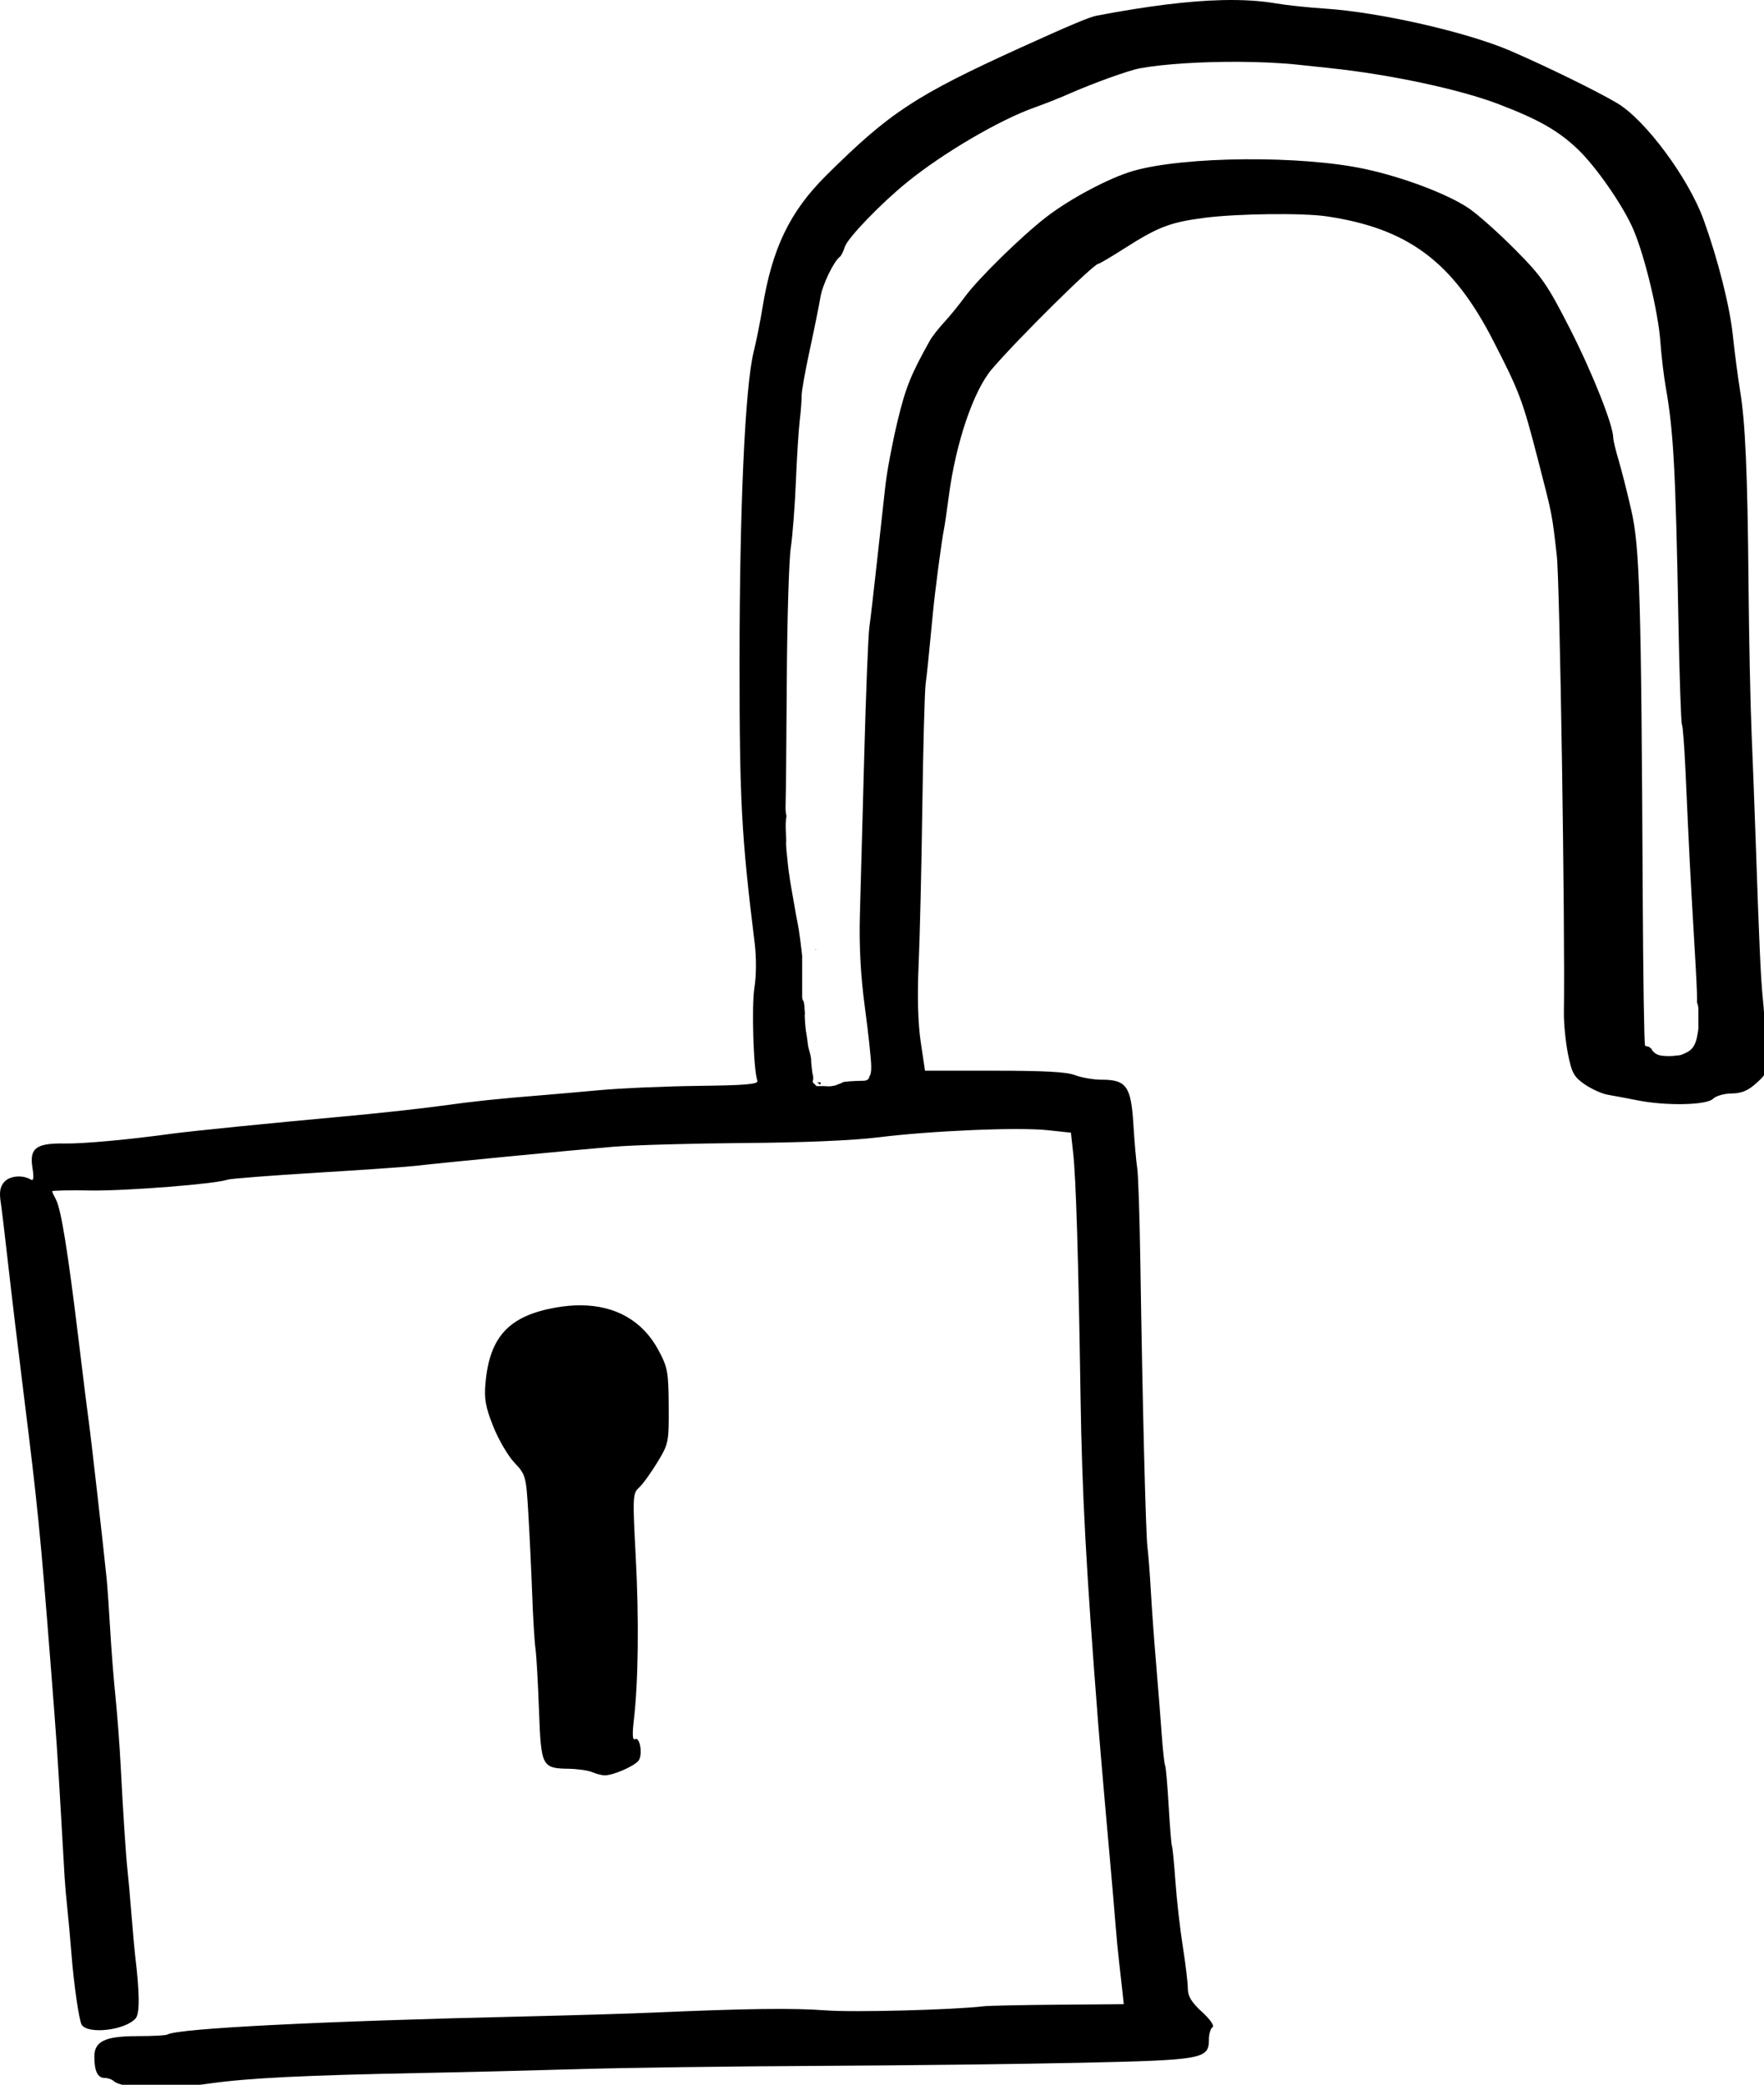 <?xml version="1.0" encoding="UTF-8" standalone="no"?>
<!-- Created with Inkscape (http://www.inkscape.org/) -->

<svg
   width="156.605mm"
   height="185.087mm"
   viewBox="0 0 156.605 185.087"
   version="1.1"
   id="svg15443"
   inkscape:version="1.1.1 (c3084ef, 2021-09-22)"
   sodipodi:docname="lock_open.svg"
   xmlns:inkscape="http://www.inkscape.org/namespaces/inkscape"
   xmlns:sodipodi="http://sodipodi.sourceforge.net/DTD/sodipodi-0.dtd"
   xmlns="http://www.w3.org/2000/svg"
   xmlns:svg="http://www.w3.org/2000/svg">
  <sodipodi:namedview
     id="namedview15445"
     pagecolor="#ffffff"
     bordercolor="#666666"
     borderopacity="1.0"
     inkscape:pageshadow="2"
     inkscape:pageopacity="0.0"
     inkscape:pagecheckerboard="0"
     inkscape:document-units="mm"
     showgrid="false"
     inkscape:zoom="1.0731463"
     inkscape:cx="464.05601"
     inkscape:cy="226.90289"
     inkscape:window-width="2560"
     inkscape:window-height="1387"
     inkscape:window-x="0"
     inkscape:window-y="25"
     inkscape:window-maximized="1"
     inkscape:current-layer="layer1" />
  <defs
     id="defs15440">
    <clipPath
       clipPathUnits="userSpaceOnUse"
       id="clipPath16615">
      <rect
         style="fill:#e6e6e6;stroke-width:1.198;stroke-dasharray:0, 13.181"
         id="rect16617"
         width="790.225"
         height="1226.928"
         x="-1668.83"
         y="-280.738" />
    </clipPath>
    <clipPath
       clipPathUnits="userSpaceOnUse"
       id="clipPath16723">
      <rect
         style="fill:#e6e6e6;stroke-width:0.765;stroke-dasharray:0, 8.415"
         id="rect16725"
         width="779.827"
         height="829.216"
         x="-317.13"
         y="1138.547" />
    </clipPath>
    <clipPath
       clipPathUnits="userSpaceOnUse"
       id="clipPath16615-6">
      <rect
         style="fill:#e6e6e6;stroke-width:1.198;stroke-dasharray:0, 13.181"
         id="rect16617-4"
         width="790.225"
         height="1226.928"
         x="-1668.83"
         y="-280.738" />
    </clipPath>
  </defs>
  <g
     inkscape:label="Layer 1"
     inkscape:groupmode="layer"
     id="layer1"
     transform="translate(240.222,-1338.147)">
    <g
       id="g18494"
       transform="matrix(215.9,0,0,-294.301,0,294.301)" />
    <path
       id="path20085"
       style="fill:#000000;stroke-width:1.178"
       transform="matrix(0.265,0,0,0.265,-240.222,1338.147)"
       d="m 409.529,0.035 c -11.348,0.259 -25.159,1.985 -42.217,5.232 -2.339,0.445 -9.303,3.378 -25.324,10.664 -35.34,16.072 -44.014,21.779 -65.354,43.012 -12.057,11.997 -17.993,24.364 -21.197,44.172 -0.734,4.534 -2.059,11.16 -2.943,14.723 -2.896,11.656 -4.738,52.2 -4.738,104.244 0,46.353 0.626,57.916 5.09,94.055 0.569,4.664 0.53,10.877 -0.098,14.725 -1.005,6.153 -0.32,27.809 0.986,31.215 0.441,1.143 -3.943,1.531 -19.561,1.713 -11.072,0.129 -26.064,0.77 -33.314,1.438 -7.251,0.661 -16.363,1.467 -20.25,1.773 -14.213,1.142 -21.459,1.912 -33.57,3.572 -6.802,0.932 -21.379,2.506 -32.393,3.508 -22.952,2.079 -51.084,4.907 -57.129,5.742 -13.765,1.911 -29.82,3.415 -35.926,3.275 -9.477,-0.148 -11.767,1.57 -10.73,8.051 0.534,3.336 0.38,4.603 -0.498,4.061 -2.713,-1.681 -7.044,-1.328 -8.898,0.723 -1.397,1.543 -1.746,3.381 -1.256,6.607 0.373,2.458 1.504,11.892 2.516,20.961 1.01,9.069 3.391,28.946 5.289,44.17 4.596,36.863 5.51,46.055 9.006,90.699 1.968,25.135 2.209,28.663 3.51,51.238 0.486,8.422 0.996,17.168 1.121,19.436 0.132,2.268 0.552,7.039 0.934,10.602 0.381,3.563 0.979,10.189 1.328,14.725 0.778,10.121 2.562,22.515 3.445,23.945 2.076,3.36 14.712,1.857 18.113,-2.154 1.377,-1.623 1.303,-8.731 -0.221,-21.203 -0.198,-1.62 -0.743,-7.716 -1.209,-13.547 -0.466,-5.83 -1.056,-12.455 -1.311,-14.723 -0.558,-4.968 -1.449,-18.57 -2.318,-35.338 -0.352,-6.803 -1.134,-17.138 -1.736,-22.969 -0.602,-5.831 -1.396,-15.902 -1.762,-22.381 -0.367,-6.477 -0.901,-14.164 -1.189,-17.078 -0.909,-9.216 -5.401,-48.729 -5.957,-52.416 -0.294,-1.943 -1.845,-14.401 -3.449,-27.682 -3.556,-29.444 -5.858,-43.729 -7.561,-46.91 -0.708,-1.324 -1.289,-2.584 -1.289,-2.807 0,-0.265 5.964,-0.405 13.252,-0.266 12.265,0.128 41.785,-2.224 45.48,-3.625 0.883,-0.334 14.4,-1.38 30.037,-2.34 15.637,-0.953 30.553,-1.981 33.145,-2.303 7.64,-0.925 51.919,-5.21 65.961,-6.379 7.126,-0.598 26.938,-1.126 44.025,-1.266 18.929,-0.108 36.416,-0.841 44.76,-1.885 17.904,-2.227 46.988,-3.466 56.838,-2.408 l 7.807,0.834 0.736,6.695 c 0.975,8.877 1.763,34.827 2.479,81.586 0.497,32.491 1.86,57.706 5.943,110.037 0.573,7.344 3.472,40.732 4.756,54.773 0.267,2.916 0.734,8.48 1.037,12.367 0.303,3.887 0.835,9.454 1.182,12.369 0.346,2.916 0.84,7.288 1.098,9.717 l 0.467,4.418 -21.957,0.182 c -12.076,0.097 -23.281,0.331 -24.9,0.527 -10.435,1.223 -43.648,2.086 -53.006,1.377 -10.78,-0.822 -26.488,-0.625 -57.717,0.738 -8.098,0.362 -27.446,0.93 -42.994,1.293 -68.157,1.564 -116.462,4.009 -119.844,6.068 -0.482,0.291 -4.989,0.532 -10.014,0.529 -10.806,-0.004 -14.436,1.723 -14.436,6.871 0,4.818 1.112,7.137 3.424,7.137 1.097,0 2.498,0.486 3.113,1.084 0.615,0.602 2.711,1.31 4.654,1.59 l 0.006,0.107 c 7.31,1.034 15.689,0.751 27.537,-0.934 12.797,-1.818 31.961,-2.765 71.406,-3.516 12.957,-0.237 36.28,-0.82 51.828,-1.279 15.548,-0.473 51.59,-0.946 80.096,-1.086 28.505,-0.139 68.45,-0.611 88.766,-1.057 40.71,-0.9 42.57,-1.243 42.57,-7.836 0,-1.831 0.551,-3.666 1.223,-4.084 0.698,-0.431 -0.817,-2.618 -3.533,-5.1 -3.513,-3.212 -4.76,-5.263 -4.76,-7.855 -0.003,-1.929 -0.762,-8.279 -1.686,-14.109 -0.924,-5.831 -2.036,-15.636 -2.473,-21.791 -0.435,-6.155 -0.956,-11.46 -1.156,-11.793 -0.199,-0.333 -0.695,-6.377 -1.1,-13.434 -0.405,-7.058 -0.941,-13.165 -1.191,-13.568 -0.25,-0.405 -0.774,-5.226 -1.164,-10.713 -0.39,-5.487 -1.229,-16.072 -1.863,-23.521 -0.635,-7.451 -1.423,-18.318 -1.75,-24.148 -0.327,-5.831 -0.839,-12.456 -1.137,-14.723 -0.572,-4.353 -1.687,-49.049 -2.381,-95.41 -0.228,-15.225 -0.698,-29.441 -1.045,-31.594 -0.345,-2.152 -0.927,-8.777 -1.291,-14.723 -0.779,-12.709 -2.359,-14.936 -10.604,-14.936 -2.764,0 -6.813,-0.693 -8.998,-1.541 -2.815,-1.098 -10.705,-1.473 -27.09,-1.473 h -23.117 l -1.438,-9.656 c -0.931,-6.255 -1.178,-15.379 -0.699,-25.912 0.406,-8.941 0.965,-32.724 1.242,-52.848 0.277,-20.123 0.775,-38.673 1.107,-41.225 0.545,-4.178 0.88,-7.442 2.416,-23.484 0.753,-7.86 2.923,-24.338 3.723,-28.27 0.263,-1.296 1,-6.33 1.637,-11.186 2.327,-17.743 8.247,-35.214 14.375,-42.41 8.487,-9.967 34.119,-35.338 35.701,-35.338 0.364,0 4.212,-2.266 8.551,-5.037 11.492,-7.339 15.473,-8.868 26.988,-10.365 10.911,-1.419 32.924,-1.685 40.934,-0.502 27.269,4.041 42.194,15.153 55.74,41.506 8.908,17.329 9.908,19.994 15.162,40.365 4.801,18.613 4.573,17.45 6.223,31.803 1.019,8.871 2.812,124.3 2.377,153.115 -0.053,3.556 0.56,9.778 1.365,13.828 1.268,6.38 2.025,7.745 5.668,10.232 2.312,1.578 5.793,3.136 7.736,3.457 1.944,0.324 6.389,1.158 9.879,1.854 9.561,1.908 23.15,1.638 25.289,-0.5 0.972,-0.967 3.794,-1.801 6.27,-1.801 3.291,-0.025 5.514,-0.956 8.268,-3.463 3.762,-3.422 3.766,-3.44 3.25,-13.217 -0.284,-5.384 -0.793,-12.44 -1.133,-15.68 -0.631,-6.031 -1.197,-18.661 -2.324,-51.826 -0.352,-10.366 -0.976,-26.798 -1.387,-36.516 -0.41,-9.717 -0.874,-32.245 -1.031,-50.061 -0.329,-37.39 -1.058,-54.017 -2.84,-64.785 -0.697,-4.211 -1.791,-12.565 -2.428,-18.564 -1.039,-9.77 -4.984,-25.355 -9.768,-38.586 C 565.69,59.675 551.227,40.159 541.76,34.541 534.974,30.515 517.99,22.196 506.008,17.029 491.44,10.747 462.08,4.067 443.877,2.885 438.37,2.534 430.985,1.741 427.465,1.143 422.26,0.252 416.338,-0.12 409.529,0.035 Z m 5.164,20.674 c 7.298,0.03 14.438,0.353 20.342,0.99 1.296,0.139 6.067,0.64 10.602,1.127 20.389,2.168 43.52,7.123 56.539,12.115 13.293,5.097 19.814,8.808 26.324,14.982 6.263,5.938 15.501,19.316 18.818,27.25 3.807,9.106 8.182,27.331 8.904,37.09 0.359,4.858 1.169,11.748 1.801,15.312 2.619,14.778 3.316,27.507 4.252,77.629 0.356,19.048 0.891,35.033 1.188,35.506 0.296,0.48 0.833,7.423 1.193,15.428 1.244,27.66 1.6,34.661 2.811,55.191 0.781,13.239 1.132,19.234 1.059,22.578 0.283,0.625 0.457,1.416 0.457,2.381 v 5.398 c 0,0.323 0.038,0.648 0,0.969 -0.1,0.841 -0.276,1.672 -0.414,2.508 -0.342,1.77 -0.998,3.727 -2.537,4.838 -0.602,0.434 -1.292,0.736 -1.965,1.051 -0.408,0.191 -0.827,0.377 -1.27,0.461 -0.464,0.087 -0.938,0.1 -1.41,0.129 -0.431,0.095 -0.912,0.15 -1.447,0.15 -0.615,0 -1.231,0.034 -1.846,0 -1.908,-0.107 -3.256,-0.27 -4.561,-1.869 -0.19,-0.234 -0.385,-0.753 -0.504,-1.098 -0.009,-0.001 -0.02,-0.003 -0.029,-0.004 0.029,0.109 0.034,0.132 0.092,0.357 -0.359,1.9e-4 -0.247,0.002 -0.557,-0.447 -0.658,-0.126 -1.236,-0.268 -1.422,-0.445 -0.295,-0.284 -0.648,-23.157 -0.787,-50.828 -0.5,-99.867 -0.989,-116.208 -3.85,-128.643 -1.416,-6.155 -3.349,-13.769 -4.297,-16.92 -0.947,-3.152 -1.723,-6.392 -1.723,-7.213 0,-4.179 -6.914,-21.621 -14.426,-36.385 -7.599,-14.936 -9.491,-17.667 -18.516,-26.748 -5.528,-5.562 -12.462,-11.742 -15.41,-13.734 -7.117,-4.811 -21.84,-10.391 -34.785,-13.188 -21.33,-4.612 -60.475,-4.294 -77.646,0.625 -7.852,2.25 -20.867,9.127 -28.916,15.279 -8.267,6.319 -23.112,20.852 -27.592,27.014 -1.884,2.59 -4.978,6.391 -6.873,8.443 -1.896,2.052 -4.047,4.799 -4.781,6.121 -6.413,11.487 -8.069,15.604 -10.783,26.807 -1.707,7.047 -3.552,16.786 -4.102,21.645 -0.549,4.859 -1.84,16.52 -2.867,25.914 -1.027,9.393 -2.166,19.201 -2.533,21.791 -0.367,2.592 -1.135,21.938 -1.705,42.994 -0.571,21.055 -1.227,45.141 -1.455,53.523 -0.277,10.173 0.276,20.354 1.664,30.623 1.144,8.463 2.108,17.374 2.135,19.803 0.025,2.025 -0.192,2.92 -0.67,3.494 0.016,0.351 -0.151,0.706 -0.5,0.969 10e-4,0.02 0.003,0.04 0.004,0.06 -0.033,0.002 -0.065,0.003 -0.098,0.004 -0.051,0.033 -0.106,0.065 -0.164,0.094 -0.024,0.523 -0.037,0.437 -0.039,0.018 -0.309,0.147 -0.705,0.239 -1.193,0.238 -1.495,-0.002 -2.995,0.07 -4.486,0.178 -0.477,0.035 -0.952,0.081 -1.428,0.131 -0.206,0.021 -0.415,0.029 -0.615,0.082 -0.195,0.051 -0.372,0.151 -0.559,0.227 -0.514,0.319 -1.106,0.472 -1.666,0.686 -0.128,0.049 -0.253,0.105 -0.377,0.162 -0.053,0.024 -0.099,0.069 -0.156,0.082 -0.406,0.094 -0.817,0.159 -1.227,0.238 -1.049,0.192 -2.106,-0.044 -3.154,-0.01 -0.533,0.008 -1.065,0.015 -1.598,0.018 -0.092,3.8e-4 -0.184,7.1e-4 -0.275,0 -0.033,-2.5e-4 -0.074,0.021 -0.098,-0.002 -0.447,-0.414 -0.865,-0.859 -1.297,-1.289 0.01,-0.157 0.019,-0.315 0.029,-0.473 0.024,-0.374 0.096,-0.575 0.199,-0.66 -0.046,-0.25 -0.197,-0.498 -0.055,-0.73 -0.002,-0.007 -0.006,-0.013 -0.008,-0.019 -0.107,-0.408 -0.201,-0.819 -0.273,-1.234 -0.077,-0.445 -0.116,-0.896 -0.174,-1.344 -0.067,-0.637 -0.149,-1.274 -0.203,-1.912 -0.124,-1.459 0.111,-0.659 -0.256,-2.584 -0.246,-1.293 -0.773,-2.525 -0.891,-3.848 -0.073,-0.393 -0.103,-0.793 -0.154,-1.189 -0.088,-0.616 -0.17,-1.233 -0.264,-1.848 -0.073,-0.477 -0.176,-0.949 -0.234,-1.428 -0.112,-0.922 -0.214,-1.845 -0.275,-2.771 -0.344,-5.158 0.217,-0.055 -0.25,-5.727 -0.03,-0.361 -0.12,-0.715 -0.18,-1.072 -0.012,-0.071 0.019,-0.104 0.012,-0.172 -0.331,-0.321 -0.566,-0.873 -0.566,-1.658 v -8.318 -3.52 c 0,-0.453 -0.025,-0.907 0,-1.359 0.005,-0.097 0.014,-0.194 0.021,-0.291 -0.075,-0.713 -0.142,-1.427 -0.238,-2.137 -0.282,-2.311 -0.543,-4.629 -0.92,-6.928 -0.266,-1.621 -0.616,-3.225 -0.906,-4.842 -0.203,-1.128 -0.396,-2.26 -0.594,-3.389 -0.864,-4.959 -1.829,-9.917 -2.277,-14.936 -0.221,-2.261 -0.566,-4.517 -0.426,-6.795 -0.092,-2.667 -0.396,-5.388 0.1,-8.029 -0.261,-0.824 -0.37,-2.097 -0.303,-3.916 0.102,-2.753 0.277,-21.529 0.402,-41.723 0.12,-20.195 0.718,-40.071 1.33,-44.17 0.612,-4.1 1.382,-14.081 1.709,-22.178 0.327,-8.098 0.915,-17.375 1.303,-20.613 0.388,-3.239 0.665,-6.949 0.623,-8.229 -0.046,-1.285 1.18,-8.176 2.725,-15.312 1.544,-7.136 3.154,-15.095 3.58,-17.686 0.689,-4.203 4.441,-11.978 6.537,-13.547 0.433,-0.324 1.172,-1.821 1.643,-3.328 0.912,-2.92 12.065,-14.498 20.771,-21.562 12.233,-9.927 31.047,-20.955 42.887,-25.143 3.239,-1.146 8.162,-3.098 10.939,-4.322 8.432,-3.737 20.421,-8.058 24.283,-8.768 8.019,-1.461 20.615,-2.222 32.777,-2.172 z M 273.473,318.078 c -0.153,0.01 -0.306,0.017 -0.459,0.025 0.051,0.022 0.11,0.045 0.158,0.066 0.1,-0.008 0.201,-0.016 0.301,-0.023 2.9e-4,-0.023 -4.7e-4,-0.045 0,-0.068 z m 0.133,9.59 c 0.006,0.073 0.013,0.146 0.019,0.219 10e-4,-0.07 0.003,-0.139 0.004,-0.209 -0.008,-0.003 -0.015,-0.007 -0.023,-0.01 z m -0.426,20.896 c 0.027,0.246 0.06,0.492 0.1,0.736 0.013,-0.079 -0.001,-0.145 0.014,-0.225 -0.033,-0.172 -0.079,-0.34 -0.113,-0.512 z m 0.568,13.863 c 0.615,0.752 1.192,1.442 1.191,0.197 h -0.668 c -0.257,0 -0.316,-0.152 -0.523,-0.197 z m -79.158,74.879 c -2.692,-0.017 -5.526,0.235 -8.484,0.764 -15.542,2.778 -22.02,9.706 -23.445,25.07 -0.508,5.476 -0.039,8.156 2.57,14.723 1.755,4.416 4.946,9.885 7.094,12.152 3.799,4.011 3.924,4.473 4.674,17.08 0.423,7.127 1.002,19.297 1.287,27.045 0.284,7.749 0.784,15.964 1.109,18.258 0.324,2.293 0.855,11.589 1.178,20.66 0.669,18.78 0.976,19.378 9.979,19.518 2.953,0.056 6.431,0.543 7.727,1.1 l 0.002,-0.008 c 1.296,0.556 3.219,1.098 4.273,1.098 2.599,0.113 9.75,-2.953 11.322,-4.854 1.554,-1.88 0.523,-8.292 -1.166,-7.248 -0.801,0.495 -0.932,-1.577 -0.387,-6.197 1.528,-12.961 1.775,-33.968 0.648,-55.057 -1.057,-19.779 -0.995,-21.14 1.059,-22.971 1.2,-1.07 3.959,-4.861 6.129,-8.424 3.841,-6.303 3.937,-6.817 3.867,-18.957 -0.07,-11.45 -0.358,-13.002 -3.488,-18.807 -5.248,-9.732 -14.281,-14.872 -25.947,-14.945 z" />
  </g>
</svg>
